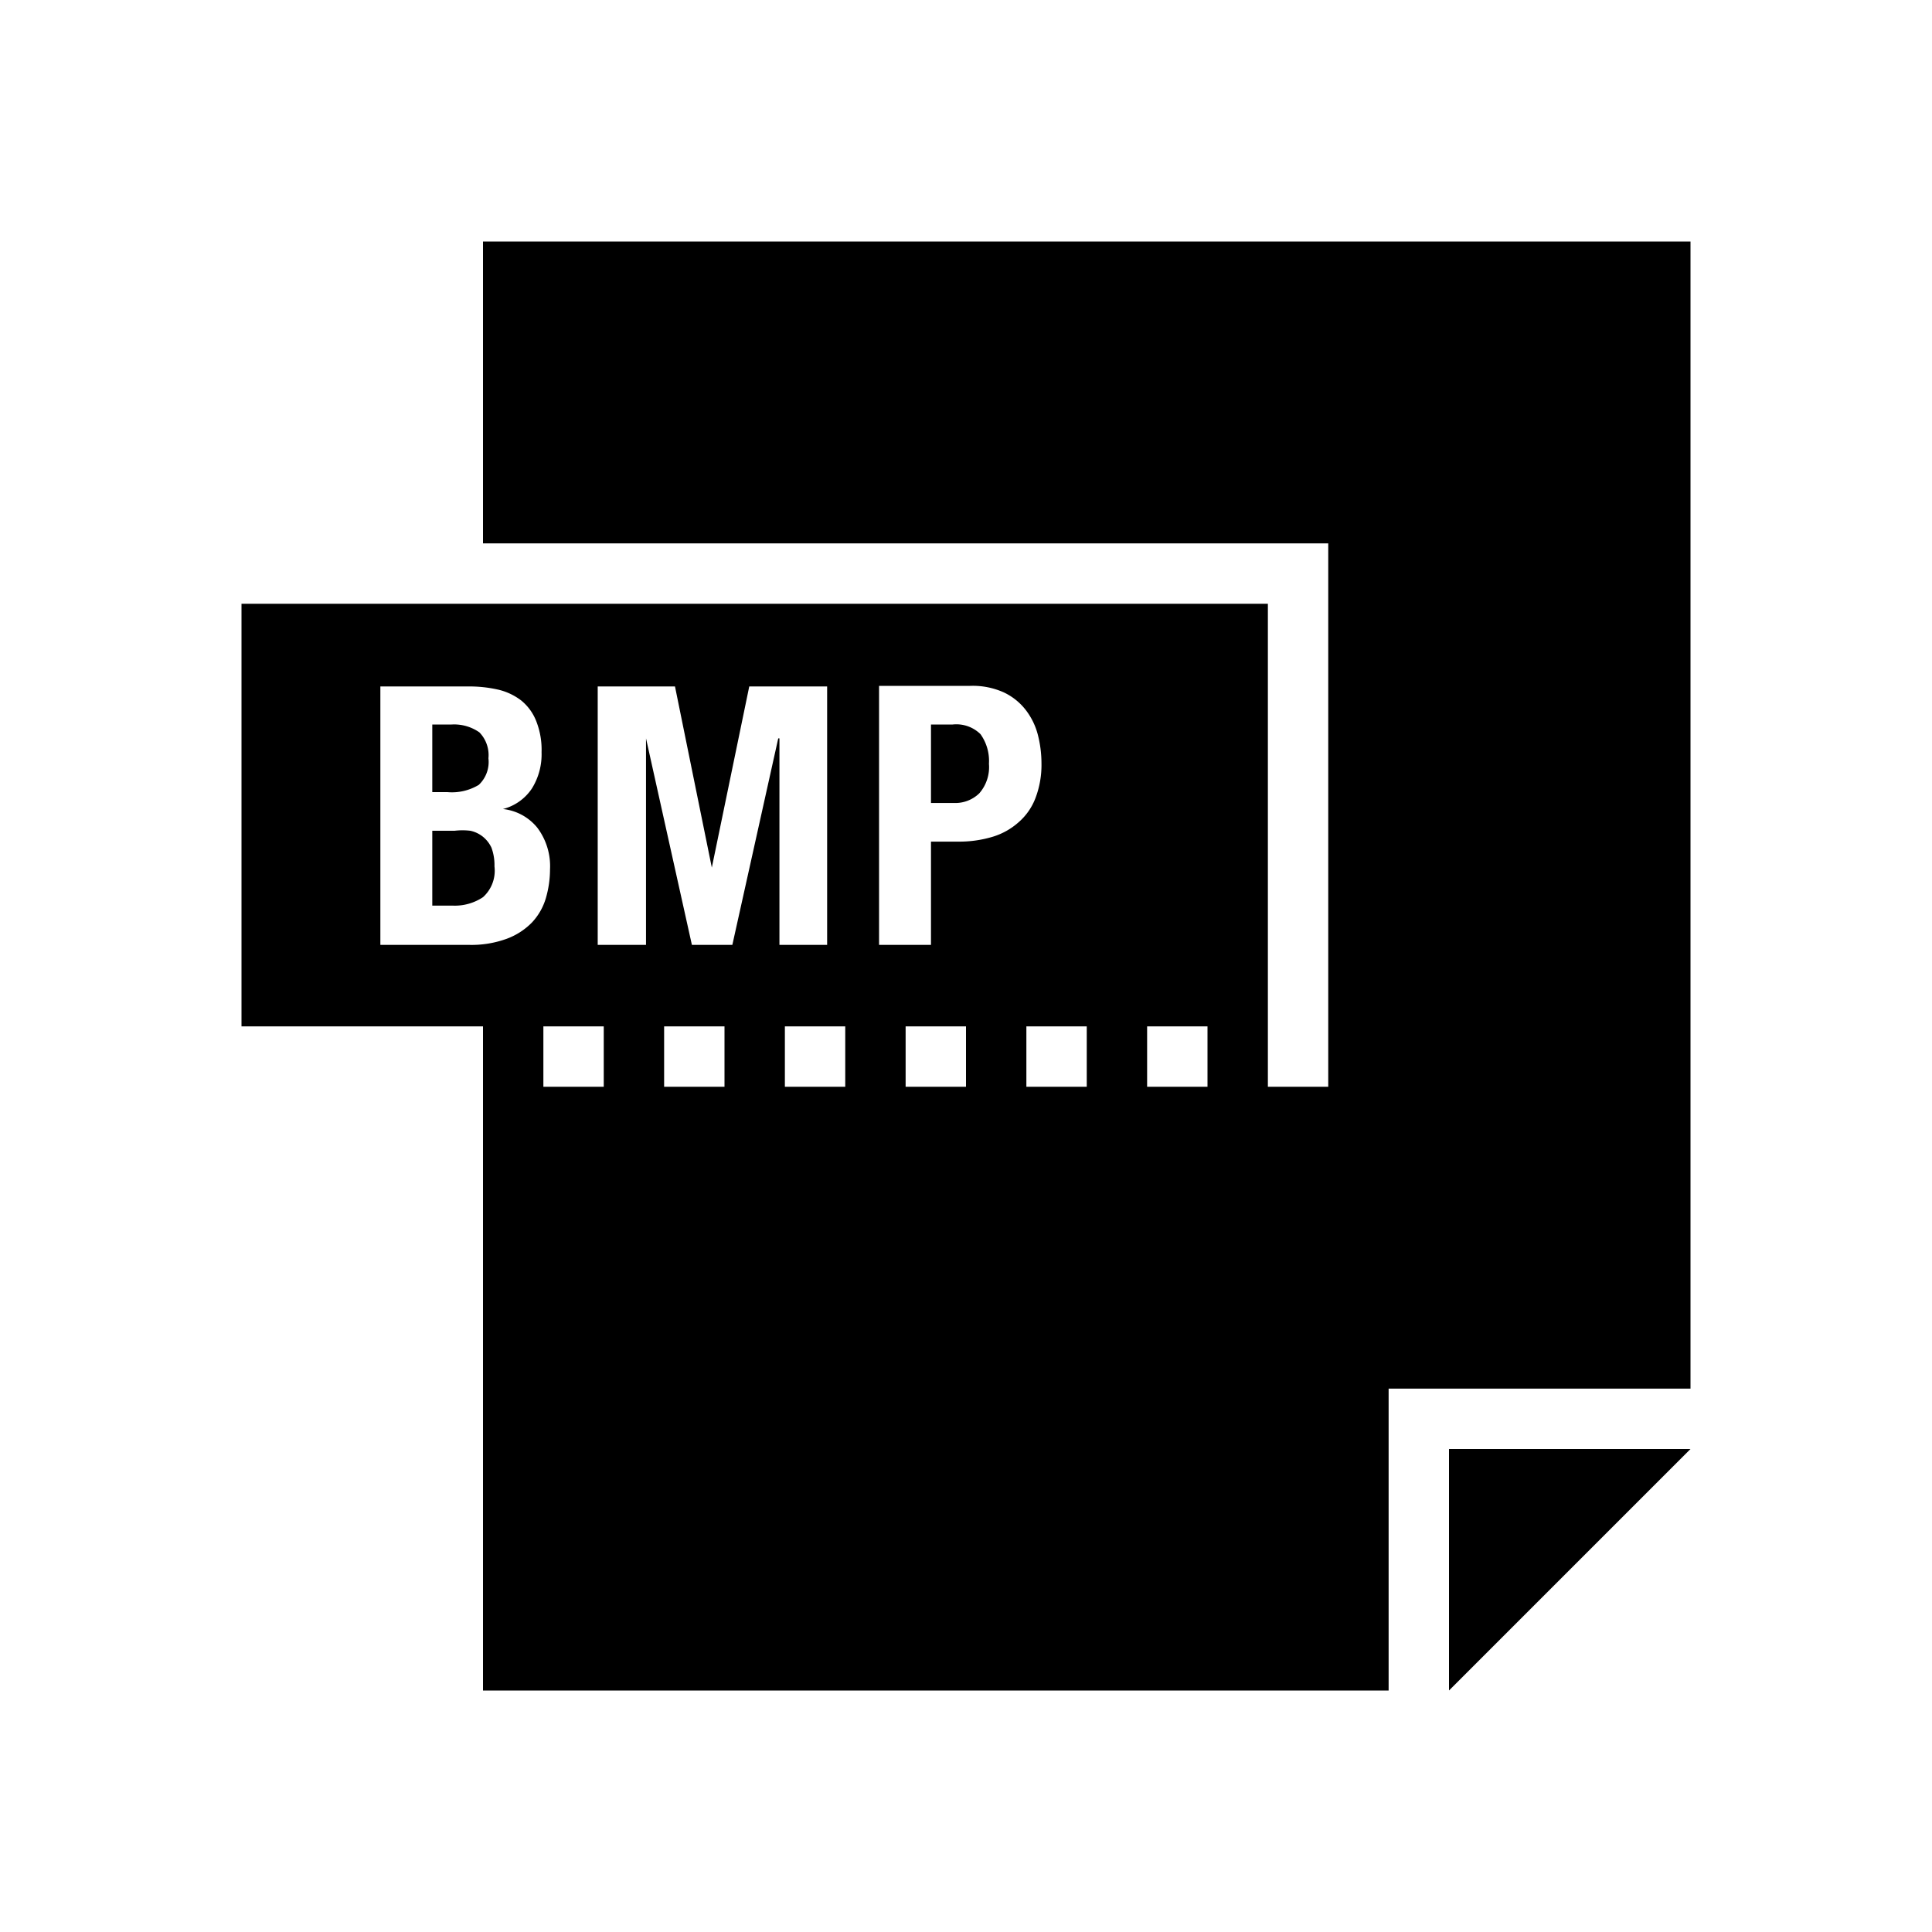<svg id="Layer_1" data-name="Layer 1" xmlns="http://www.w3.org/2000/svg" viewBox="0 0 32 32"><title>filetypes-bitmap-bmp-image</title><g id="glyph-icon-334"><path d="M8,13.86a.5.5,0,0,0-.21-.1,1.09,1.09,0,0,0-.26,0H7.16V15H7.5a.84.84,0,0,0,.5-.14.59.59,0,0,0,.19-.51.83.83,0,0,0-.05-.31A.51.51,0,0,0,8,13.86Z"/><path d="M7.93,13a.52.52,0,0,0,.16-.44.54.54,0,0,0-.15-.43A.73.73,0,0,0,7.48,12H7.16v1.12h.25A.86.86,0,0,0,7.93,13Z"/><path d="M15.78,12h-.36v1.3h.38a.57.57,0,0,0,.42-.16.66.66,0,0,0,.16-.49.76.76,0,0,0-.14-.49A.57.57,0,0,0,15.78,12Z"/><path d="M8,4V9H22v9H21V10H4v7H8V28H23V23h5V4Zm.39,11.55a1.7,1.7,0,0,1-.63.1H6.3V11.37H7.75a2.15,2.15,0,0,1,.49.05,1,1,0,0,1,.39.18.83.83,0,0,1,.25.34,1.29,1.29,0,0,1,.09.52,1.07,1.07,0,0,1-.16.6.82.82,0,0,1-.48.34h0a.85.85,0,0,1,.57.31,1.06,1.06,0,0,1,.21.69,1.71,1.71,0,0,1-.07.48,1,1,0,0,1-.23.4A1.13,1.13,0,0,1,8.39,15.55ZM10,18H9V17h1Zm2,0H11V17h1Zm.89-5.77-.76,3.42h-.67l-.76-3.42h0v3.42H9.9V11.37h1.28l.61,3h0l.62-3H13.7v4.28h-.79V12.23ZM14,18H13V17h1Zm2,0H15V17h1Zm.44-4.14a1.92,1.92,0,0,1-.56.08h-.46v1.71h-.86V11.36h1.51a1.25,1.25,0,0,1,.56.11,1,1,0,0,1,.36.29,1.14,1.14,0,0,1,.2.41,1.91,1.91,0,0,1,.06.47,1.54,1.54,0,0,1-.1.58,1,1,0,0,1-.28.4A1.14,1.14,0,0,1,16.44,13.86ZM18,18H17V17h1Zm2,0H19V17h1Z"/><polygon points="24 28 28 24 24 24 24 28"/></g></svg>